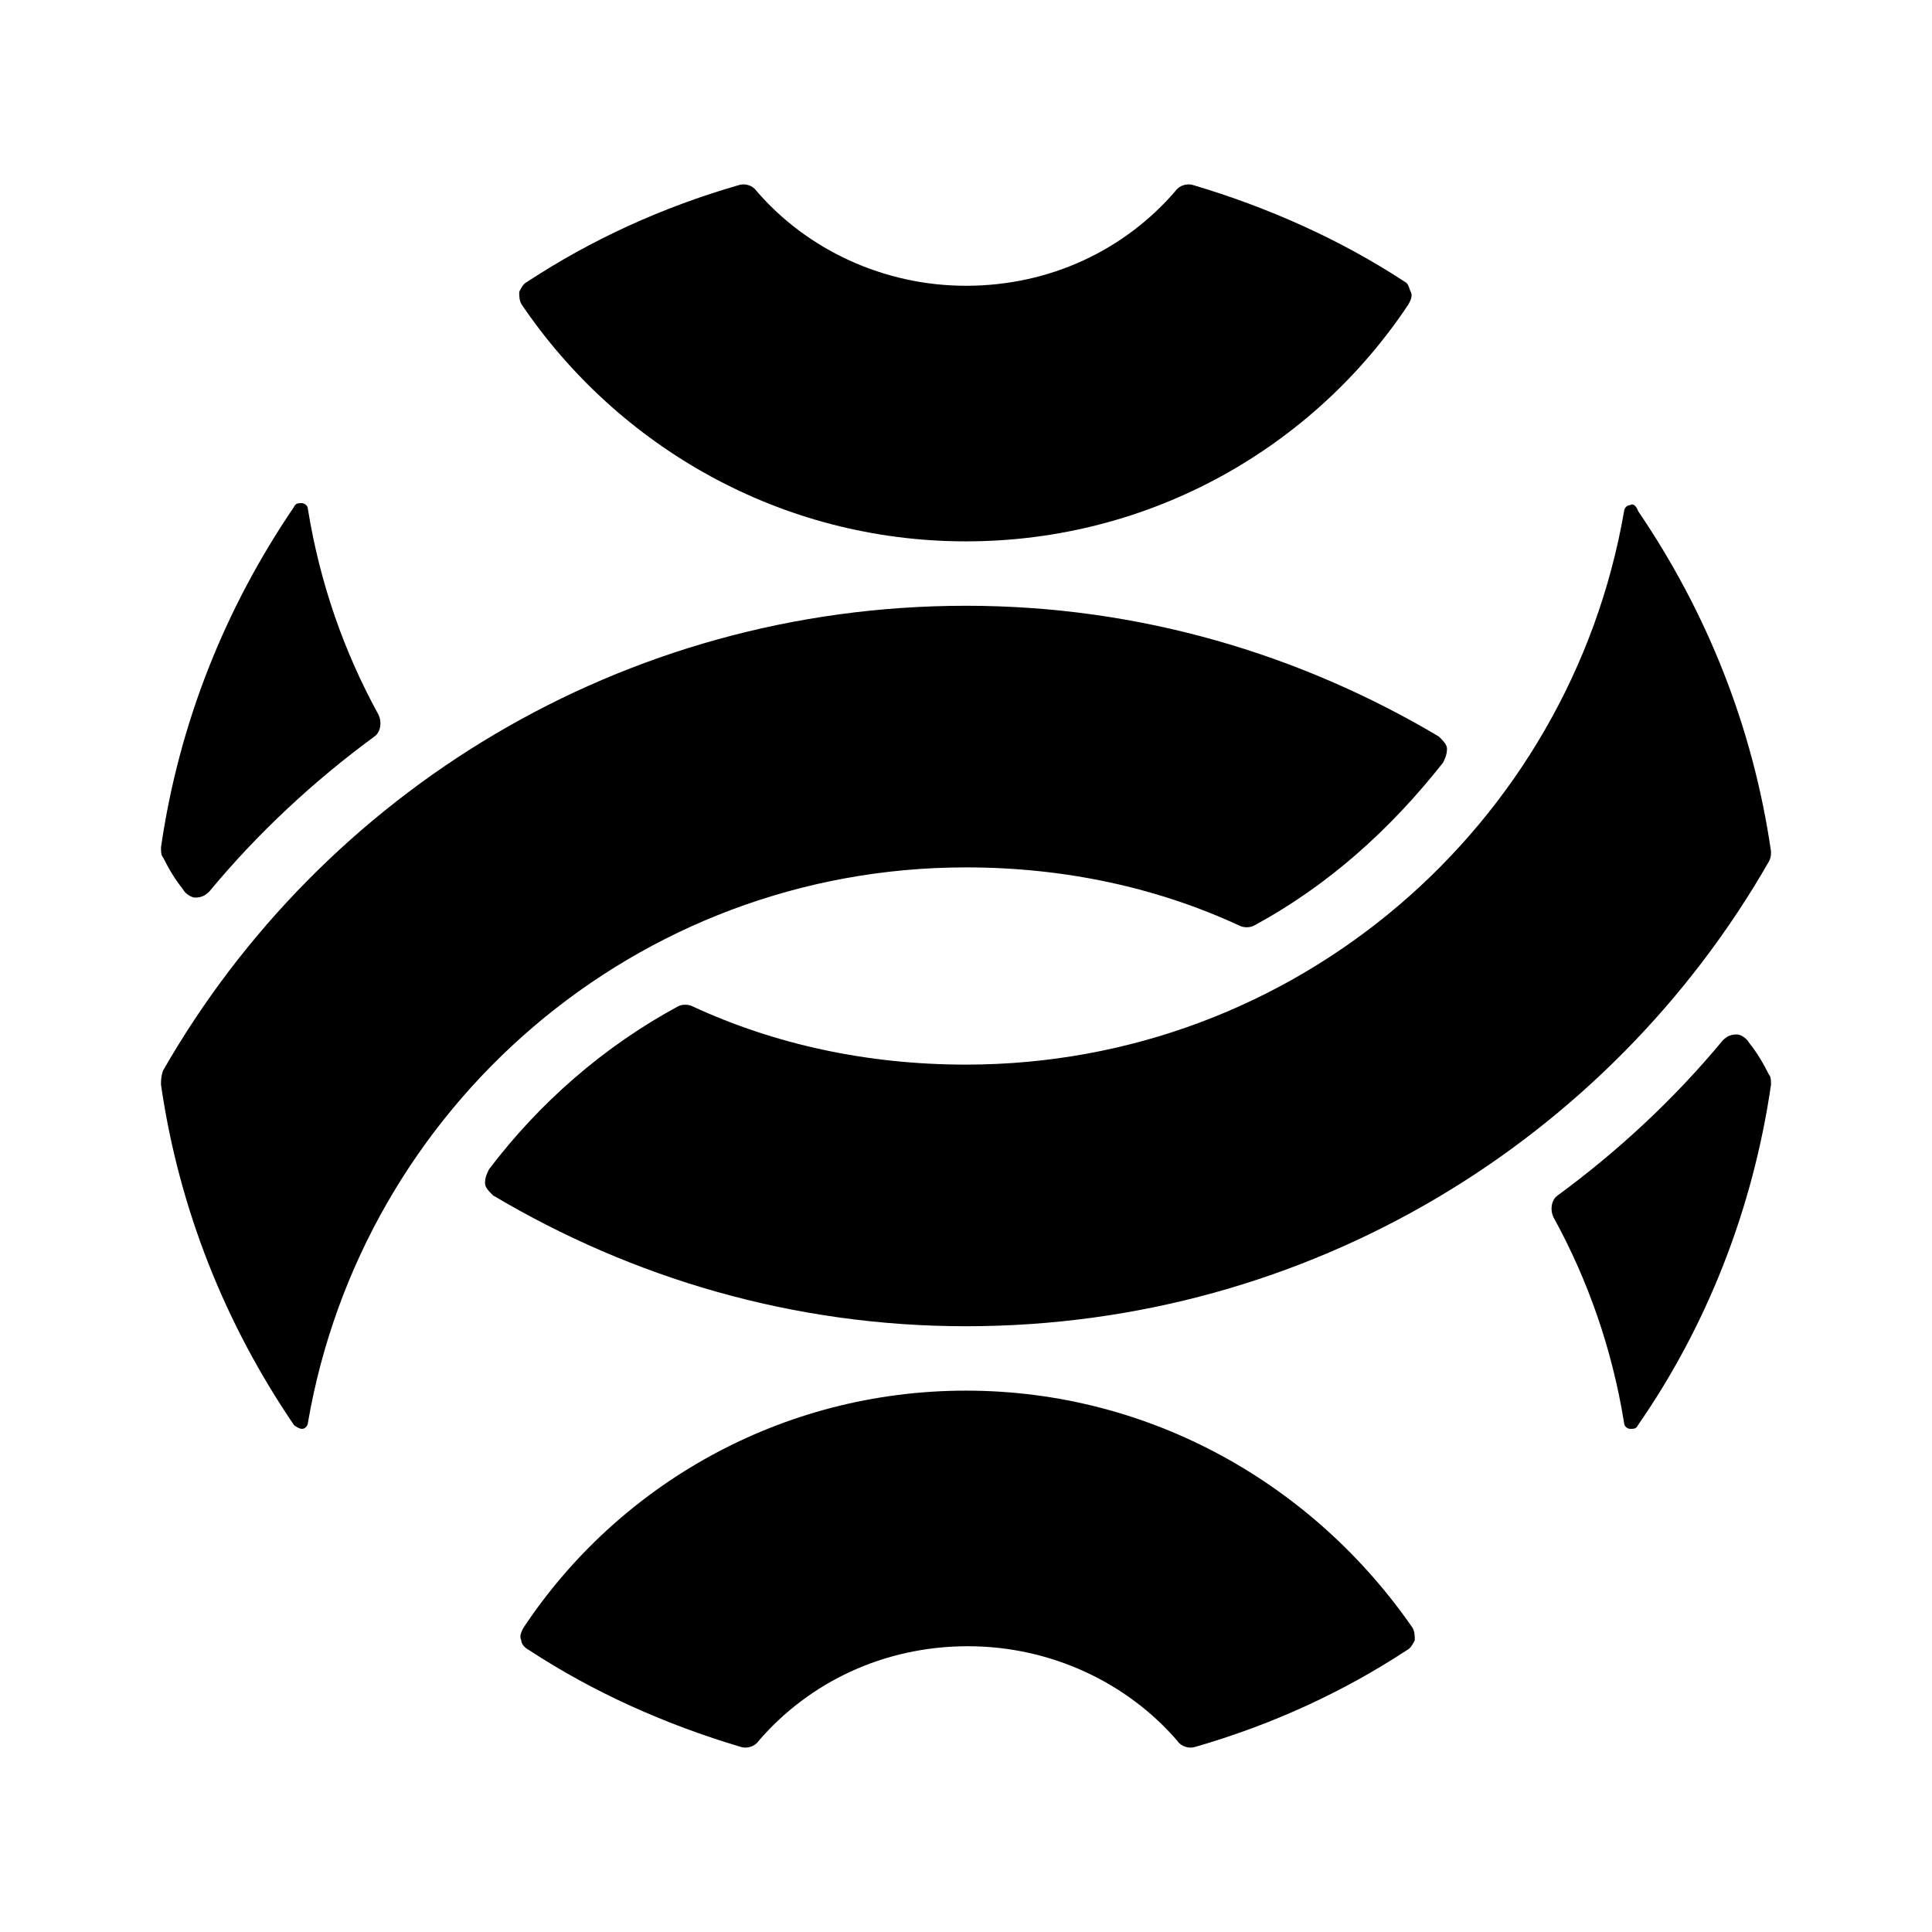 <?xml version="1.0" encoding="utf-8"?>
<!-- Generator: Adobe Illustrator 22.1.0, SVG Export Plug-In . SVG Version: 6.00 Build 0)  -->
<svg version="1.1" id="Layer_1" xmlns="http://www.w3.org/2000/svg" xmlns:xlink="http://www.w3.org/1999/xlink" x="0px" y="0px"
	 viewBox="0 0 96 96" style="enable-background:new 0 0 96 96;" xml:space="preserve">
<g>
	<path d="M48,69.1c-9.2,0-17.3,4.7-22,11.8c-0.1,0.2-0.2,0.4-0.1,0.6c0,0.2,0.2,0.4,0.4,0.5c3.2,2.1,6.8,3.7,10.5,4.8
		c0.3,0.1,0.7,0,0.9-0.3c2.5-2.9,6.2-4.7,10.4-4.7c4.1,0,7.9,1.8,10.4,4.7c0.2,0.3,0.6,0.4,0.9,0.3c3.8-1.1,7.3-2.7,10.5-4.8
		c0.2-0.1,0.3-0.3,0.4-0.5c0-0.2,0-0.4-0.1-0.6C65.3,73.8,57.2,69.1,48,69.1z"/>
	<path d="M48,26.9c9.2,0,17.3-4.7,22-11.8c0.1-0.2,0.2-0.4,0.1-0.6S70,14.1,69.8,14c-3.2-2.1-6.8-3.7-10.5-4.8
		c-0.3-0.1-0.7,0-0.9,0.3c-2.5,2.9-6.2,4.7-10.4,4.7c-4.1,0-7.9-1.8-10.4-4.7c-0.2-0.3-0.6-0.4-0.9-0.3c-3.8,1.1-7.3,2.7-10.5,4.8
		c-0.2,0.1-0.3,0.3-0.4,0.5c0,0.2,0,0.4,0.1,0.6C30.7,22.2,38.8,26.9,48,26.9z"/>
	<path d="M86.9,51.8c-0.1-0.2-0.4-0.4-0.6-0.4c-0.3,0-0.5,0.1-0.7,0.3c-2.4,2.9-5.2,5.5-8.2,7.7c-0.3,0.2-0.4,0.7-0.2,1.1
		c1.7,3.1,2.9,6.5,3.5,10.2c0,0.2,0.2,0.3,0.3,0.3c0.2,0,0.3,0,0.4-0.2c3.4-4.9,5.7-10.7,6.6-16.9c0-0.2,0-0.4-0.1-0.5
		C87.6,52.8,87.3,52.3,86.9,51.8z"/>
	<path d="M48,43.1c4.9,0,9.5,1,13.6,2.9c0.2,0.1,0.5,0.1,0.7,0c3.7-2,6.8-4.8,9.4-8.1c0.1-0.2,0.2-0.4,0.2-0.7
		c0-0.2-0.2-0.4-0.4-0.6c-6.9-4.1-14.9-6.5-23.5-6.5c-17.1,0-32,9.3-39.9,23.1C8,53.5,8,53.7,8,53.9c0.9,6.2,3.2,11.9,6.6,16.9
		c0.1,0.1,0.3,0.2,0.4,0.2c0.2,0,0.3-0.2,0.3-0.3C18,55,31.6,43.1,48,43.1z"/>
	<path d="M81,25.1c-0.2,0-0.3,0.2-0.3,0.3C78,41,64.4,52.9,48,52.9c-4.9,0-9.5-1-13.6-2.9c-0.2-0.1-0.5-0.1-0.7,0
		c-3.7,2-6.9,4.8-9.4,8.1c-0.1,0.2-0.2,0.4-0.2,0.7c0,0.2,0.2,0.4,0.4,0.6c6.9,4.1,14.9,6.5,23.5,6.5c17.1,0,32-9.3,39.9-23.1
		c0.1-0.2,0.1-0.3,0.1-0.5c-0.9-6.2-3.2-11.9-6.6-16.9C81.3,25.1,81.1,25,81,25.1z"/>
	<path d="M9.1,44.2c0.1,0.2,0.4,0.4,0.6,0.4c0.3,0,0.5-0.1,0.7-0.3c2.4-2.9,5.2-5.5,8.2-7.7c0.3-0.2,0.4-0.7,0.2-1.1
		c-1.7-3.1-2.9-6.5-3.5-10.2c0-0.2-0.2-0.3-0.3-0.3c-0.2,0-0.3,0-0.4,0.2C11.2,30.2,8.9,35.9,8,42.1c0,0.2,0,0.4,0.1,0.5
		C8.4,43.2,8.7,43.7,9.1,44.2z"/>
</g>
</svg>
